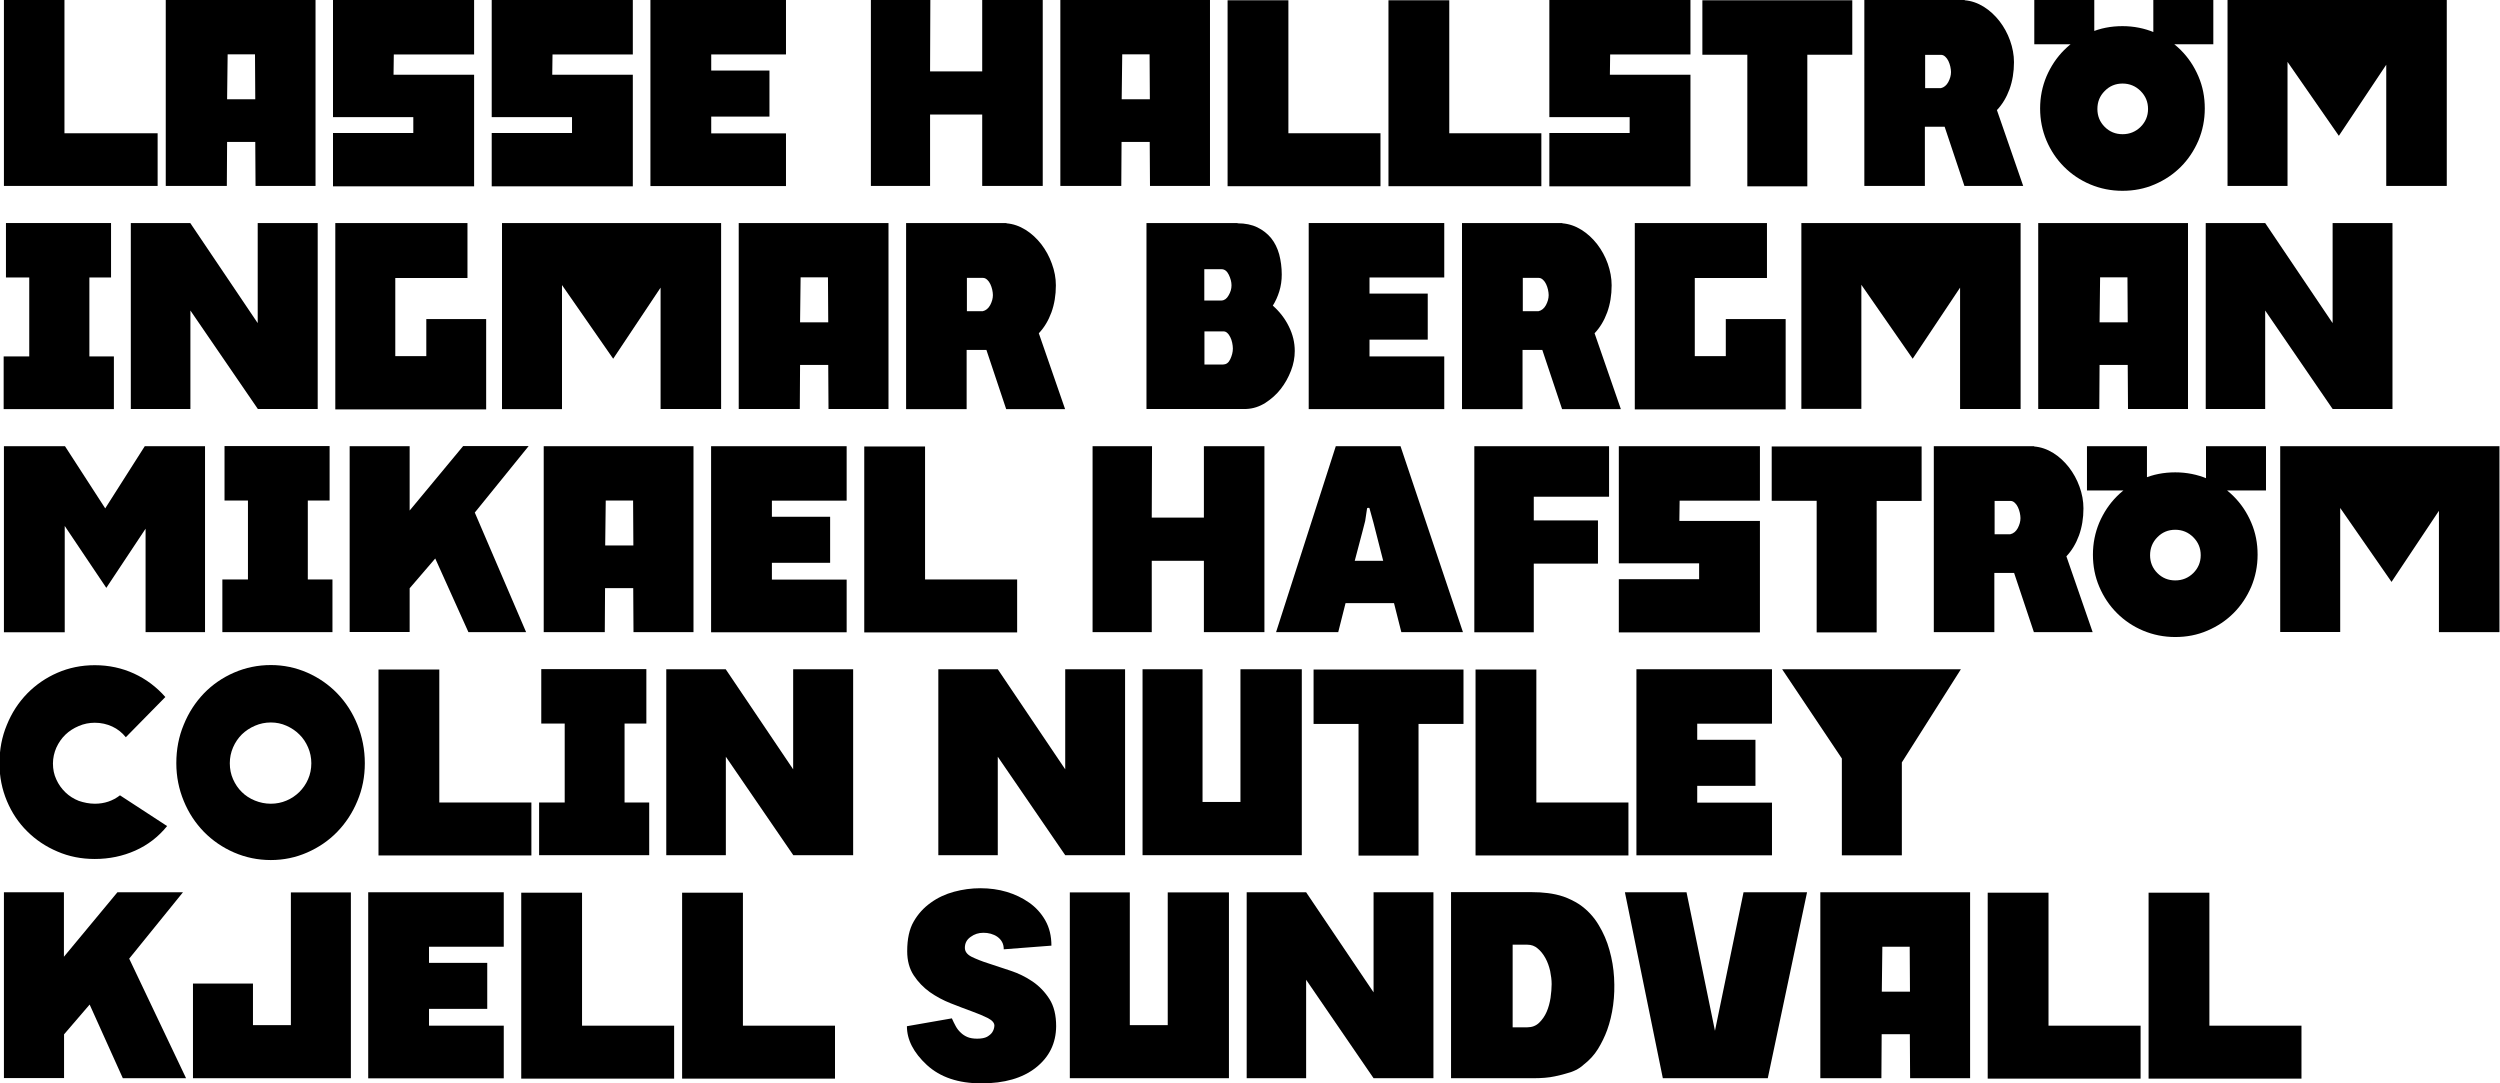 <?xml version="1.0" encoding="utf-8"?>
<!-- Generator: Adobe Illustrator 18.0.0, SVG Export Plug-In . SVG Version: 6.00 Build 0)  -->
<!DOCTYPE svg PUBLIC "-//W3C//DTD SVG 1.1//EN" "http://www.w3.org/Graphics/SVG/1.1/DTD/svg11.dtd">
<svg version="1.1" id="Layer_1" xmlns="http://www.w3.org/2000/svg" xmlns:xlink="http://www.w3.org/1999/xlink" x="0px" y="0px"
	 viewBox="0 0 1846.1 800" enable-background="new 0 0 1846.1 800" xml:space="preserve">
<g>
	<path d="M47.6,98.4h68.8v38.9H2.9v-30.5V0h44.7V98.4z"/>
	<path d="M197.1,0H233v137.3h-44.3l-0.2-32.5h-20.8l-0.2,32.5h-45.1V0h35.8H197.1z M188.5,73.3l-0.2-33.2h-20.2l-0.4,33.2H188.5z"/>
	<path d="M314.7,0h35.4v40.2h-45.3h-3.5h-10.5l-0.2,15h59.5v31.3v51.1h-13.8h-31.1h-59.3V98.2h59.3V86.5h-14.8h-16.9h-27.6V0h35.8
		H314.7z"/>
	<path d="M431.9,0h35.4v40.2H422h-3.5H408l-0.2,15h59.5v31.3v51.1h-13.8h-31.1h-59.3V98.2h59.3V86.5h-14.8h-16.9h-27.6V0h35.8H431.9
		z"/>
	<path d="M480.3,0h100.1v40.2h-55.2v11.9h43v34h-43v12.4h55.2v38.9H480.3v-30.5V1.6V0z"/>
	<path d="M725.3,0H770v137.3h-44.7V84.6h-38.5v52.7h-43.7V0H687l-0.2,52.7h38.5V0z"/>
	<path d="M857.7,0h35.8v137.3h-44.3l-0.2-32.5h-20.8l-0.2,32.5H783V0h35.8H857.7z M849.1,73.3l-0.2-33.2h-20.2l-0.4,33.2H849.1z"/>
	<path d="M951.4,98.4h68v39.1h-68h-44.9V0.2h44.9V98.4z"/>
	<path d="M1070.2,98.4h68v39.1h-68h-44.9V0.2h44.9V98.4z"/>
	<path d="M1212.9,0h35.4v40.2H1203h-3.5H1189l-0.2,15h59.5v31.3v51.1h-13.8h-31.1h-59.3V98.2h59.3V86.5h-14.8h-16.9h-27.6V0h35.8
		H1212.9z"/>
	<path d="M1257.2,0.2h110.6v40.2h-33.2v97.2h-44.3V40.4h-33.2V0.2z"/>
	<path d="M1487.2,45.9c0,7.3-1.1,13.9-3.3,20c-2.2,6-5.3,11.2-9.3,15.4l19.4,56h-43.4l-14.6-43.7h-14.6v43.7h-44.7V0h74.1v0.2
		c4.9,0.4,9.6,2,14.1,4.8c4.5,2.8,8.3,6.4,11.6,10.6c3.3,4.3,5.9,9,7.8,14.3C1486.2,35.2,1487.2,40.6,1487.2,45.9z M1421.5,65.1
		h11.7c2.3-0.5,4.2-2.1,5.5-4.5c1.3-2.5,2-4.9,2-7.4c0-1.2-0.2-2.6-0.5-4c-0.3-1.4-0.8-2.8-1.4-4.1c-0.6-1.3-1.4-2.4-2.4-3.3
		c-1-0.9-2-1.3-3.1-1.3h-11.7V65.1z"/>
	<path d="M1546.5,0v32.7h-44.3V0H1546.5z M1506.5,80.1c0-8.4,1.6-16.3,4.7-23.7c3.2-7.4,7.5-13.9,13-19.4c5.5-5.5,11.9-9.8,19.4-13
		c7.4-3.2,15.3-4.7,23.7-4.7c8.4,0,16.3,1.6,23.7,4.7c7.4,3.2,13.9,7.5,19.4,13c5.5,5.5,9.8,11.9,13,19.4c3.2,7.4,4.7,15.3,4.7,23.7
		c0,8.4-1.6,16.3-4.7,23.7c-3.2,7.4-7.5,13.9-13,19.4c-5.5,5.5-11.9,9.8-19.4,13c-7.4,3.2-15.3,4.7-23.7,4.7
		c-8.4,0-16.3-1.6-23.7-4.7s-13.9-7.5-19.4-13c-5.5-5.5-9.8-11.9-13-19.4C1508.1,96.4,1506.5,88.5,1506.5,80.1z M1548.8,80.5
		c0,5.2,1.8,9.6,5.4,13.2c3.6,3.6,8,5.4,13.2,5.4c5.2,0,9.6-1.8,13.3-5.4c3.6-3.6,5.5-8,5.5-13.2c0-5.2-1.8-9.6-5.5-13.3
		c-3.6-3.6-8.1-5.5-13.3-5.5c-5.2,0-9.6,1.8-13.2,5.5C1550.5,70.9,1548.8,75.3,1548.8,80.5z M1634.4,0v32.7h-44.3V0H1634.4z"/>
	<path d="M1792.4,0h14.4v137.3h-44.7V47.8l-35,52.5l-37.9-54.6v91.6h-44.3V0h14.6h29.7h72.9H1792.4z"/>
	<path d="M66,263.2h18.1v38.9H2.7v-38.9h18.9v-58.3H4.4v-40.2H82v40.2H66V263.2z"/>
	<path d="M190.3,164.7h44.3v137.3h-0.8h-43.4l-49.8-72.7v72.7H96.6V164.7h43.9l49.8,73.9V164.7z"/>
	<path d="M314.7,235.6H359v66.7h-13.8h-97.6v-0.2V164.7h0.2h44.1h53.3v40.6h-53.3V263h22.9V235.6z"/>
	<path d="M518.1,164.7h14.4v137.3h-44.7v-89.6l-35,52.5L415,210.5v91.6h-44.3V164.7h14.6H415h72.9H518.1z"/>
	<path d="M620.3,164.7h35.8v137.3h-44.3l-0.2-32.5h-20.8l-0.2,32.5h-45.1V164.7h35.8H620.3z M611.6,238l-0.2-33.2h-20.2l-0.4,33.2
		H611.6z"/>
	<path d="M779.7,210.7c0,7.3-1.1,13.9-3.3,20c-2.2,6-5.3,11.2-9.3,15.4l19.4,56H743l-14.6-43.7h-14.6v43.7h-44.7V164.7h74.1v0.2
		c4.9,0.4,9.6,2,14.1,4.8c4.5,2.8,8.3,6.4,11.6,10.6c3.3,4.3,5.9,9,7.8,14.3C778.7,200,779.7,205.3,779.7,210.7z M714,229.8h11.7
		c2.3-0.5,4.2-2.1,5.5-4.5c1.3-2.5,2-4.9,2-7.4c0-1.2-0.2-2.6-0.5-4c-0.3-1.4-0.8-2.8-1.4-4.1c-0.6-1.3-1.4-2.4-2.4-3.3
		c-1-0.9-2-1.3-3.1-1.3H714V229.8z"/>
	<path d="M939.9,225.7c4.9,4.3,8.9,9.4,11.8,15.3c3,6,4.4,12,4.4,18.2c0,4.8-0.9,9.7-2.8,14.6c-1.9,4.9-4.4,9.4-7.6,13.5
		c-3.2,4.1-7,7.4-11.3,10.2c-4.3,2.7-9,4.3-14.1,4.5h-39.1h-34.6V172.1v-7.4h67.3v0.2c5.6,0,10.5,1,14.6,3c4.1,2,7.5,4.7,10.2,8
		c2.7,3.4,4.6,7.3,5.9,11.9c1.2,4.6,1.9,9.6,1.9,14.9c0,4.4-0.6,8.5-1.8,12.4C943.5,219,941.9,222.5,939.9,225.7z M909.4,210.7
		c0-2.5-0.7-5.1-2-7.8c-1.3-2.7-3.1-4.1-5.3-4.1h-12.8v23.1h12.8c2.1-0.1,3.8-1.4,5.1-3.7C908.7,215.7,909.4,213.3,909.4,210.7z
		 M903.4,269.1c2.2,0,3.9-1.3,5.1-3.9c1.2-2.6,1.9-5.2,1.9-7.8c0-1.4-0.2-2.8-0.5-4.3c-0.3-1.5-0.8-2.9-1.4-4.1
		c-0.6-1.2-1.3-2.3-2.2-3.1c-0.8-0.8-1.8-1.2-2.9-1.2h-14v24.5H903.4z"/>
	<path d="M966.4,164.7h100.1v40.2h-55.2v11.9h43v34h-43v12.4h55.2v38.9H966.4v-30.5V166.4V164.7z"/>
	<path d="M1190.1,210.7c0,7.3-1.1,13.9-3.3,20c-2.2,6-5.3,11.2-9.3,15.4l19.4,56h-43.4l-14.6-43.7h-14.6v43.7h-44.7V164.7h74.1v0.2
		c4.9,0.4,9.6,2,14.1,4.8c4.5,2.8,8.3,6.4,11.6,10.6c3.3,4.3,5.9,9,7.8,14.3C1189.1,200,1190.1,205.3,1190.1,210.7z M1124.4,229.8
		h11.7c2.3-0.5,4.2-2.1,5.5-4.5c1.3-2.5,2-4.9,2-7.4c0-1.2-0.2-2.6-0.5-4c-0.3-1.4-0.8-2.8-1.4-4.1c-0.6-1.3-1.4-2.4-2.4-3.3
		c-1-0.9-2-1.3-3.1-1.3h-11.7V229.8z"/>
	<path d="M1274.3,235.6h44.3v66.7h-13.8h-97.6v-0.2V164.7h0.2h44.1h53.3v40.6h-53.3V263h22.9V235.6z"/>
	<path d="M1477.7,164.7h14.4v137.3h-44.7v-89.6l-35,52.5l-37.9-54.6v91.6h-44.3V164.7h14.6h29.7h72.9H1477.7z"/>
	<path d="M1579.9,164.7h35.8v137.3h-44.3l-0.2-32.5h-20.8l-0.2,32.5h-45.1V164.7h35.8H1579.9z M1571.2,238l-0.2-33.2h-20.2
		l-0.4,33.2H1571.2z"/>
	<path d="M1722.4,164.7h44.3v137.3h-0.8h-43.4l-49.8-72.7v72.7h-43.9V164.7h43.9l49.8,73.9V164.7z"/>
	<path d="M145.6,329.5h5.8v137.3h-43.9v-76.4l-29,43.7l-30.7-45.7v78.5H2.9V329.5h5.4h39.5H48l29.7,45.9l29.2-45.9h0.6H145.6z"/>
	<path d="M227.4,427.9h18.1v38.9h-81.3v-38.9h18.9v-58.3h-17.3v-40.2h77.6v40.2h-16.1V427.9z"/>
	<path d="M390.3,329.5l-39.7,49l37.9,88.3h-42.6l-24.5-54.4l-18.9,22v32.3h-44.3V329.5h44.3V377l39.5-47.6H390.3z"/>
	<path d="M476.3,329.5h35.8v137.3h-44.3l-0.2-32.5h-20.8l-0.2,32.5h-45.1V329.5h35.8H476.3z M467.7,402.8l-0.2-33.2h-20.2l-0.4,33.2
		H467.7z"/>
	<path d="M525.1,329.5h100.1v40.2H570v11.9h43v34h-43v12.4h55.2v38.9H525.1v-30.5V331.1V329.5z"/>
	<path d="M683.1,427.9h68V467h-68h-44.9V329.7h44.9V427.9z"/>
	<path d="M889,329.5h44.7v137.3H889v-52.7h-38.5v52.7h-43.7V329.5h43.9l-0.2,52.7H889V329.5z"/>
	<path d="M1034.2,329.5l46.1,137.3h-45.5l-5.4-21.4h-35.8l-5.4,21.4h-45.9l44.1-137.3H1034.2z M1021.4,414.1l-7.2-28.2l-2.9-10.5
		c0-0.3-0.3-0.4-0.8-0.4c-0.6,0-0.9,0.1-1,0.4l-1.4,9.3l-1.9,7.4l-5.8,22H1021.4z"/>
	<path d="M1088.7,329.5h99.5v37.3h-55.6v17.5h47.4v31.9h-47.4v50.7h-43.9V331.1V329.5z"/>
	<path d="M1264.2,329.5h35.4v40.2h-45.3h-3.5h-10.5l-0.2,15h59.5V416V467h-13.8h-31.1h-59.3v-39.3h59.3V416h-14.8H1223h-27.6v-86.5
		h35.8H1264.2z"/>
	<path d="M1308.5,329.7H1419v40.2h-33.2V467h-44.3v-97.2h-33.2V329.7z"/>
	<path d="M1538.5,375.4c0,7.3-1.1,13.9-3.3,20c-2.2,6-5.3,11.2-9.3,15.4l19.4,56h-43.4l-14.6-43.7h-14.6v43.7h-44.7V329.5h74.1v0.2
		c4.9,0.4,9.6,2,14.1,4.8c4.5,2.8,8.3,6.4,11.6,10.6c3.3,4.3,5.9,9,7.8,14.3C1537.5,364.7,1538.5,370,1538.5,375.4z M1472.8,394.5
		h11.7c2.3-0.5,4.2-2.1,5.5-4.5c1.3-2.5,2-4.9,2-7.4c0-1.2-0.2-2.6-0.5-4c-0.3-1.4-0.8-2.8-1.4-4.1c-0.6-1.3-1.4-2.4-2.4-3.3
		c-1-0.9-2-1.3-3.1-1.3h-11.7V394.5z"/>
	<path d="M1585.4,329.5v32.7h-44.3v-32.7H1585.4z M1545.5,409.6c0-8.4,1.6-16.3,4.7-23.7c3.2-7.4,7.5-13.9,13-19.4
		c5.5-5.5,11.9-9.8,19.4-13c7.4-3.2,15.3-4.7,23.7-4.7c8.4,0,16.3,1.6,23.7,4.7c7.4,3.2,13.9,7.5,19.4,13c5.5,5.5,9.8,11.9,13,19.4
		c3.2,7.4,4.7,15.3,4.7,23.7c0,8.4-1.6,16.3-4.7,23.7c-3.2,7.4-7.5,13.9-13,19.4c-5.5,5.5-11.9,9.8-19.4,13
		c-7.4,3.2-15.3,4.7-23.7,4.7c-8.4,0-16.3-1.6-23.7-4.7s-13.9-7.5-19.4-13c-5.5-5.5-9.8-11.9-13-19.4
		C1547,425.8,1545.5,418,1545.5,409.6z M1587.7,410c0,5.2,1.8,9.6,5.4,13.2c3.6,3.6,8,5.4,13.2,5.4c5.2,0,9.6-1.8,13.3-5.4
		c3.6-3.6,5.5-8,5.5-13.2c0-5.2-1.8-9.6-5.5-13.3c-3.6-3.6-8.1-5.5-13.3-5.5c-5.2,0-9.6,1.8-13.2,5.5
		C1589.5,400.3,1587.7,404.8,1587.7,410z M1673.3,329.5v32.7h-44.3v-32.7H1673.3z"/>
	<path d="M1831.3,329.5h14.4v137.3H1801v-89.6l-35,52.5l-37.9-54.6v91.6h-44.3V329.5h14.6h29.7h72.9H1831.3z"/>
	<path d="M70.1,593.5c7,0,13.2-2.1,18.5-6.2l34.8,22.7c-6.5,8-14.3,14-23.5,18.1c-9.2,4.1-19.2,6.2-29.9,6.2
		c-9.9,0-19.1-1.8-27.6-5.5c-8.5-3.6-16-8.6-22.3-14.9c-6.4-6.3-11.4-13.8-15-22.4c-3.6-8.6-5.5-17.9-5.5-27.8
		c0-10.2,1.8-19.7,5.5-28.5c3.6-8.9,8.6-16.5,15-23.1c6.4-6.5,13.8-11.6,22.3-15.3c8.5-3.7,17.7-5.6,27.6-5.6
		c10.4,0,20.1,2.1,29,6.2c8.9,4.1,16.6,9.9,23.1,17.3l-29.2,29.7c-2.7-3.4-6.1-6.1-10-7.9s-8.2-2.8-12.9-2.8
		c-4.1,0-8.1,0.8-11.8,2.4c-3.8,1.6-7.1,3.7-9.9,6.4c-2.8,2.7-5,5.9-6.7,9.6c-1.6,3.7-2.5,7.6-2.5,11.7c0,4.3,0.8,8.2,2.5,11.8
		c1.6,3.6,3.9,6.8,6.7,9.5c2.8,2.7,6.1,4.8,9.9,6.3C62,592.7,66,593.5,70.1,593.5z"/>
	<path d="M200,491.1c9.5,0,18.4,1.9,26.9,5.6c8.4,3.7,15.8,8.8,22.1,15.3c6.3,6.5,11.3,14.2,14.9,23.1c3.6,8.9,5.5,18.4,5.5,28.5
		c0,9.9-1.8,19.2-5.5,27.9c-3.6,8.7-8.6,16.3-14.9,22.8c-6.3,6.5-13.7,11.5-22.1,15.2c-8.4,3.7-17.4,5.6-26.9,5.6
		c-9.6,0-18.7-1.9-27.2-5.6c-8.5-3.7-15.9-8.8-22.2-15.2c-6.3-6.5-11.3-14-14.9-22.8c-3.6-8.7-5.5-18-5.5-27.9
		c0-10.2,1.8-19.7,5.5-28.5c3.6-8.9,8.6-16.5,14.9-23.1c6.3-6.5,13.7-11.6,22.2-15.3C181.3,493,190.4,491.1,200,491.1z M200,593.5
		c4.1,0,8-0.8,11.5-2.3c3.6-1.5,6.7-3.6,9.5-6.3c2.7-2.7,4.9-5.8,6.5-9.5c1.6-3.6,2.4-7.6,2.4-11.8c0-4.1-0.8-8-2.4-11.7
		c-1.6-3.7-3.7-6.9-6.5-9.6c-2.7-2.7-5.9-4.8-9.5-6.4c-3.6-1.6-7.4-2.4-11.5-2.4c-4.1,0-8,0.8-11.7,2.4c-3.7,1.6-6.9,3.7-9.7,6.4
		c-2.7,2.7-4.9,5.9-6.5,9.6c-1.6,3.7-2.4,7.6-2.4,11.7c0,4.3,0.8,8.2,2.4,11.8c1.6,3.6,3.7,6.8,6.5,9.5c2.7,2.7,6,4.8,9.7,6.3
		C192,592.7,195.9,593.5,200,593.5z"/>
	<path d="M324.4,592.6h68v39.1h-68h-44.9V494.4h44.9V592.6z"/>
	<path d="M461.3,592.6h18.1v38.9h-81.3v-38.9H417v-58.3h-17.3v-40.2h77.6v40.2h-16.1V592.6z"/>
	<path d="M585.7,494.2H630v137.3h-0.8h-43.4l-49.8-72.7v72.7H492V494.2h43.9l49.8,73.9V494.2z"/>
	<path d="M786.5,494.2h44.3v137.3h-0.8h-43.4l-49.8-72.7v72.7h-43.9V494.2h43.9l49.8,73.9V494.2z"/>
	<path d="M961.3,494.2v98v39.3H916h-28h-44.3v-39.3v-98H888v98h28v-98H961.3z"/>
	<path d="M970.1,494.4h110.6v40.2h-33.2v97.2h-44.3v-97.2h-33.2V494.4z"/>
	<path d="M1134.5,592.6h68v39.1h-68h-44.9V494.4h44.9V592.6z"/>
	<path d="M1208.4,494.2h100.1v40.2h-55.2v11.9h43v34h-43v12.4h55.2v38.9h-100.1v-30.5V495.9V494.2z"/>
	<path d="M1404.4,563v68.6h-44.3v-71.5l-44.1-65.9h132L1404.4,563z"/>
	<path d="M135.1,658.9l-39.7,49l42,88.3H90.7l-24.5-54.4l-18.9,22v32.3H2.9V658.9h44.3v47.6l39.5-47.6H135.1z"/>
	<path d="M259.1,658.9v98v39.3h-44.3h-28h-44.3V757v-30.7h44.3V757h28v-98H259.1z"/>
	<path d="M271.9,658.9h100.1v40.2h-55.2V711h43v34h-43v12.4h55.2v38.9H271.9v-30.5V660.6V658.9z"/>
	<path d="M429.8,757.4h68v39.1h-68h-44.9V659.2h44.9V757.4z"/>
	<path d="M548.6,757.4h68v39.1h-68h-44.9V659.2h44.9V757.4z"/>
	<path d="M712.5,699.9c0,2.7,1.6,4.9,4.9,6.6c3.3,1.6,7.4,3.3,12.5,4.9c5,1.6,10.4,3.4,16.3,5.4c5.8,1.9,11.3,4.6,16.3,8
		c5,3.4,9.2,7.8,12.5,13c3.3,5.2,4.9,11.9,4.9,20c-0.1,12.6-5.1,22.8-15,30.6c-9.9,7.8-23.3,11.6-40.2,11.6
		c-17,0-30.4-4.5-40.3-13.6c-9.8-9.1-14.7-18.6-14.7-28.6c22-3.8,33-5.8,33.2-5.8c0.8,1.9,1.8,3.8,2.8,5.7c1,1.9,2.3,3.5,3.7,4.8
		c1.4,1.4,3.1,2.5,5,3.3c1.9,0.8,4.3,1.2,7.2,1.2c3.2,0,5.6-0.5,7.3-1.4c1.7-1,3-2.1,3.8-3.3c1-1.5,1.5-3.2,1.6-4.9
		c0-2.1-1.6-3.9-4.8-5.6c-3.2-1.6-7.2-3.3-11.9-5c-4.7-1.7-9.9-3.7-15.5-5.9c-5.6-2.2-10.8-5-15.5-8.3c-4.7-3.4-8.7-7.5-11.9-12.4
		c-3.2-4.9-4.8-10.8-4.8-17.8c0-9.1,1.6-16.4,4.8-21.9c3.2-5.6,7.4-10.2,12.6-13.9c5.1-3.7,10.9-6.4,17.2-8.1
		c6.3-1.7,12.8-2.6,19.4-2.6c7,0,13.5,0.9,19.5,2.7c6,1.8,11.5,4.4,16.5,7.9c5,3.5,9,7.9,12,13.2c3,5.3,4.5,11.5,4.5,18.6l-35.2,2.7
		c0-2.1-0.4-3.9-1.3-5.5c-0.9-1.6-2.1-2.8-3.5-3.8c-1.4-1-3.1-1.7-4.8-2.2c-1.8-0.5-3.6-0.7-5.4-0.7c-3.6,0-6.7,1-9.4,3
		C713.9,693.8,712.5,696.5,712.5,699.9z"/>
	<path d="M907.5,658.9v98v39.3h-45.3h-28H790V757v-98h44.3v98h28v-98H907.5z"/>
	<path d="M1014.2,658.9h44.3v137.3h-0.8h-43.4l-49.8-72.7v72.7h-43.9V658.9h43.9l49.8,73.9V658.9z"/>
	<path d="M1166.2,667.8c6,4.1,10.8,9.3,14.4,15.4c3.4,5.6,6.1,11.8,7.9,18.4c1.9,6.7,3,13.4,3.4,20.3c0.4,6.9,0.2,13.6-0.7,20.3
		c-0.9,6.7-2.4,12.8-4.4,18.4c-1.8,4.9-4.1,9.6-6.8,14c-2.7,4.4-6.3,8.3-10.7,11.7c-3.2,3-7.6,5.2-13.4,6.6
		c-0.7,0.3-3.3,0.9-7.7,1.9c-4.5,1-9.9,1.4-16.2,1.4h-60.5v-50.9v-79.1v-7.4h47.8c4.1,0,8.1,0,12,0c3.9,0,7.8,0.2,11.7,0.7
		c3.9,0.5,7.8,1.3,11.6,2.6C1158.5,663.5,1162.3,665.3,1166.2,667.8z M1127.9,758.6c3.4,0,6.3-1.1,8.6-3.3c2.3-2.2,4.2-4.9,5.6-8.1
		c1.4-3.2,2.3-6.7,2.9-10.4c0.5-3.7,0.8-7.1,0.8-10.1c0-3-0.4-6.2-1.1-9.7c-0.8-3.4-1.9-6.6-3.5-9.5c-1.6-2.9-3.5-5.3-5.7-7.1
		c-2.2-1.9-4.7-2.8-7.6-2.8H1117v61h8.6h0.4H1127.9z"/>
	<path d="M1287.5,658.9h46.9l-29,137.3h-32.1H1259h-31.1l-28-137.3h45.5l21,102.3L1287.5,658.9z"/>
	<path d="M1419,658.9h35.8v137.3h-44.3l-0.2-32.5h-20.8l-0.2,32.5h-45.1V658.9h35.8H1419z M1410.4,732.3l-0.2-33.2H1390l-0.4,33.2
		H1410.4z"/>
	<path d="M1512.7,757.4h68v39.1h-68h-44.9V659.2h44.9V757.4z"/>
	<path d="M1631.5,757.4h68v39.1h-68h-44.9V659.2h44.9V757.4z"/>
</g>
</svg>

